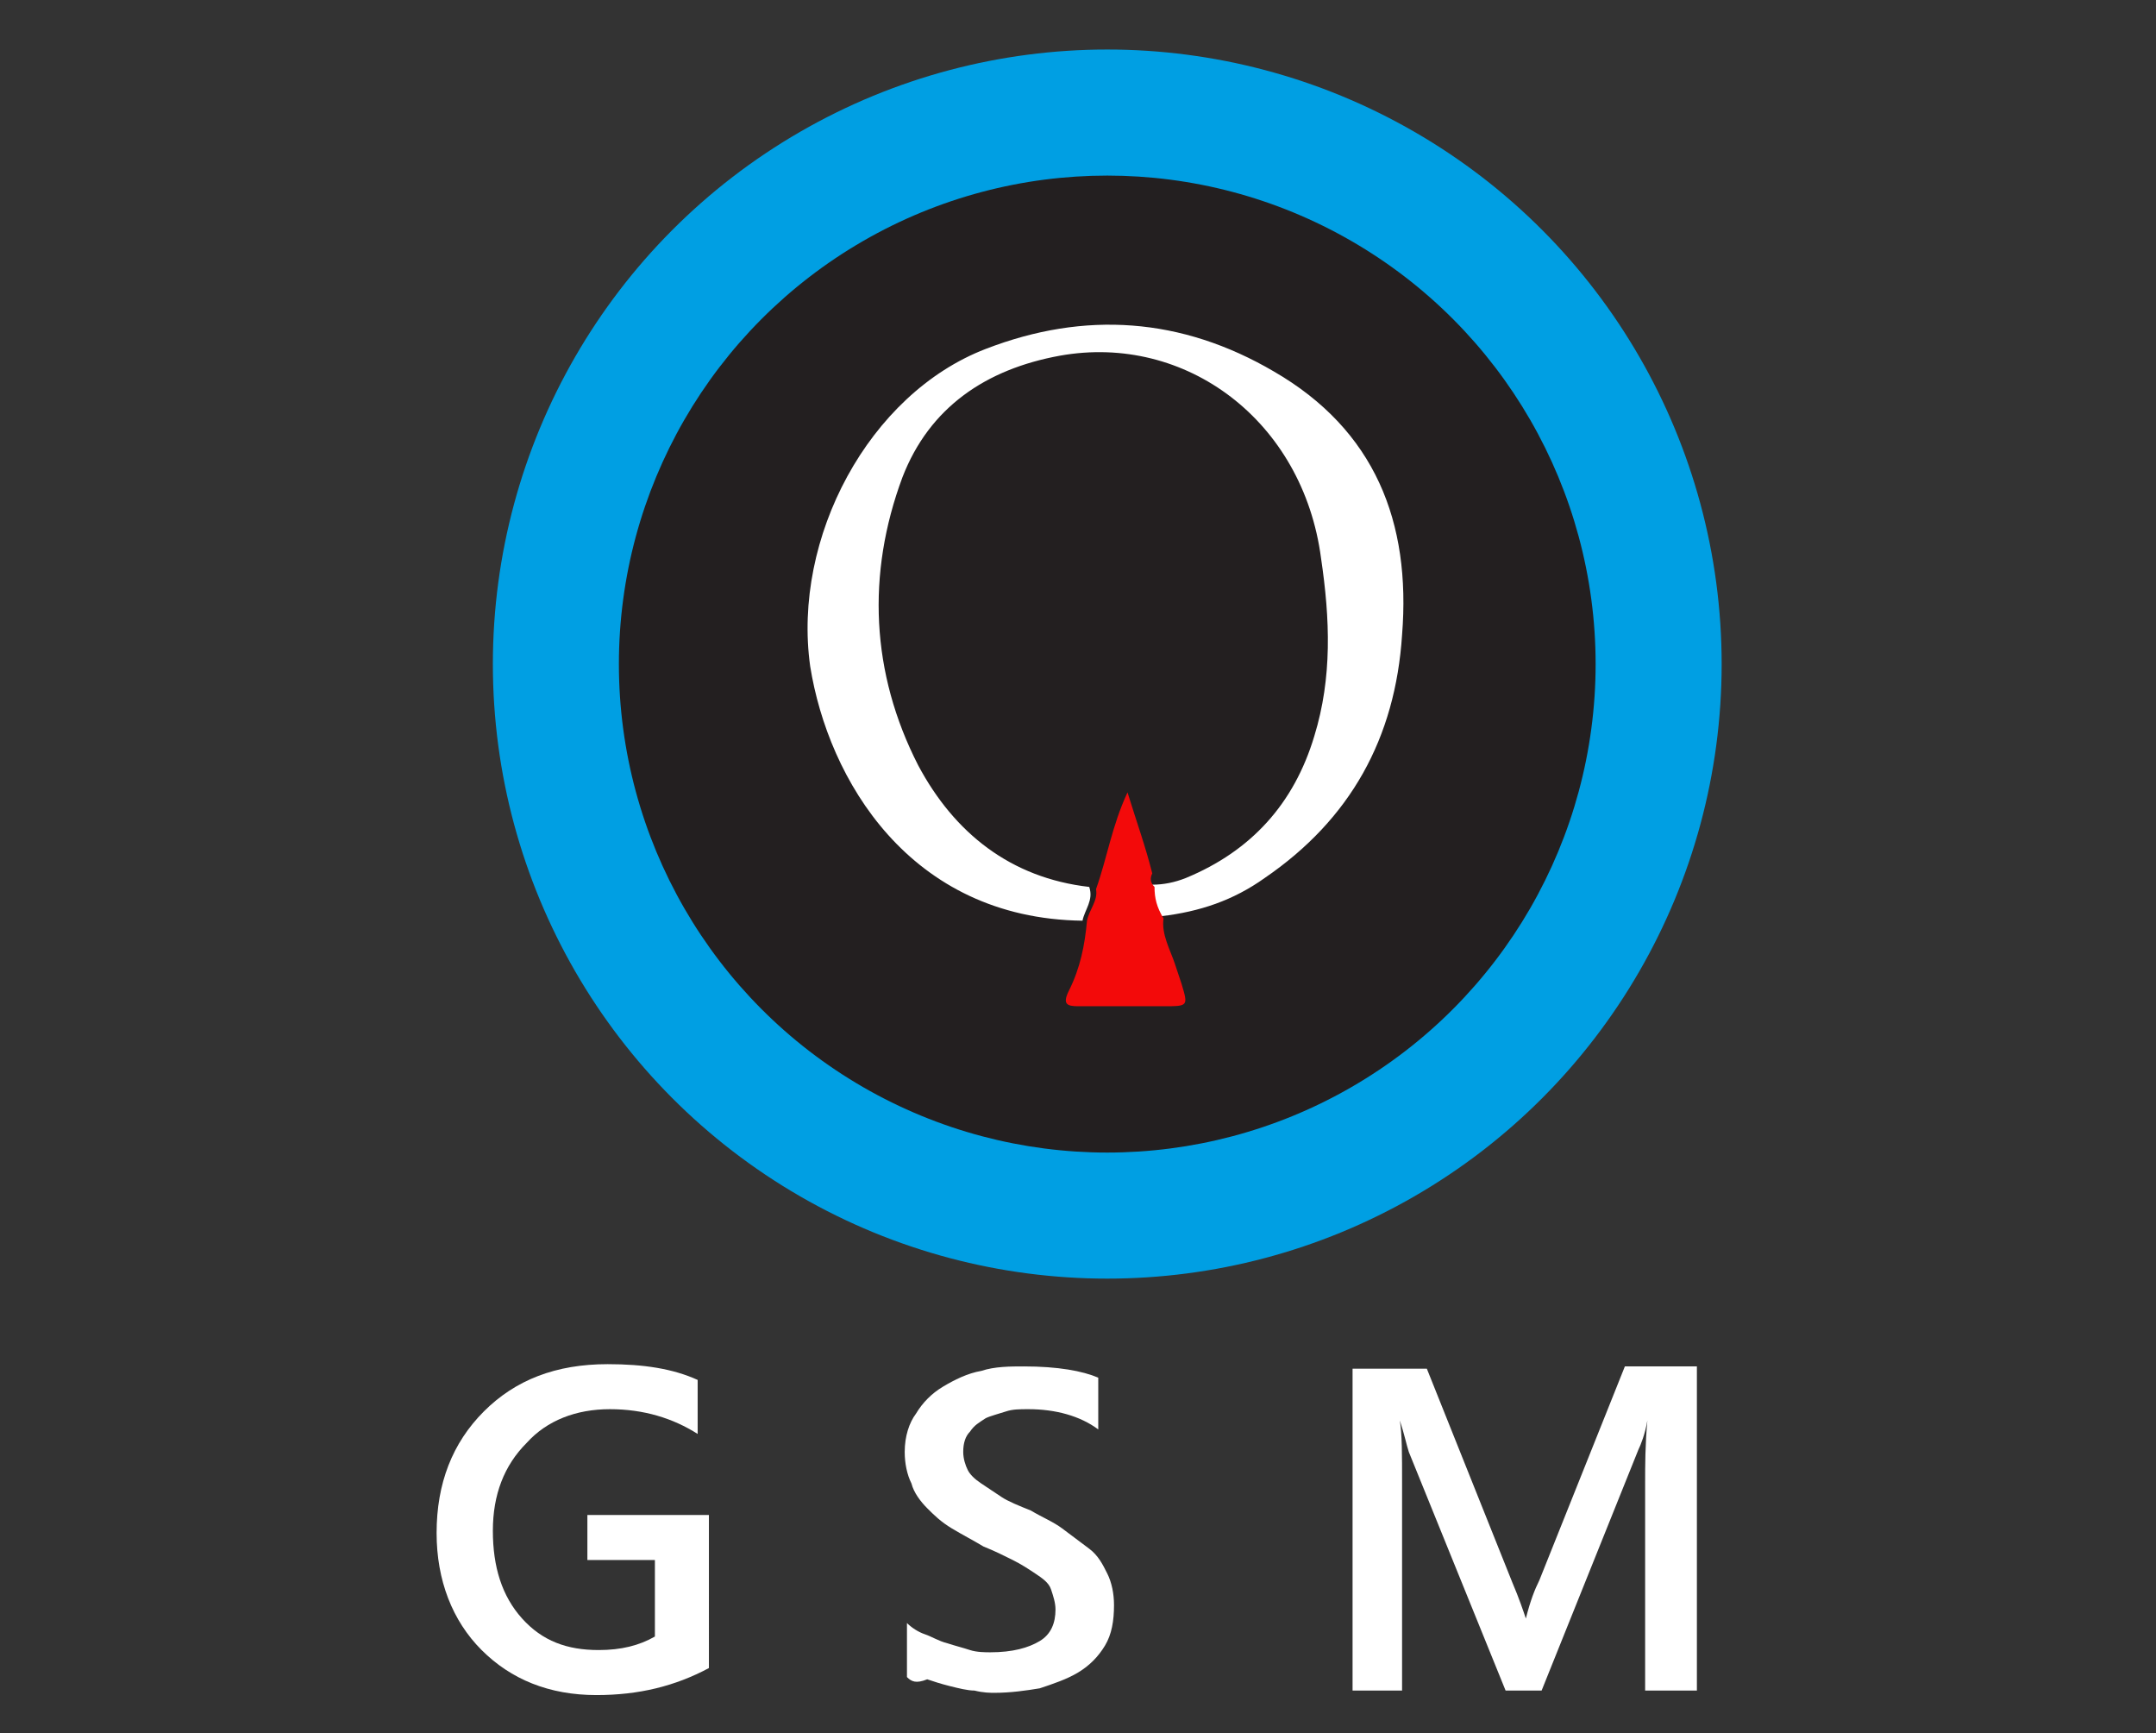 <?xml version="1.0" encoding="utf-8"?>
<!-- Generator: Adobe Illustrator 19.0.0, SVG Export Plug-In . SVG Version: 6.00 Build 0)  -->
<svg version="1.1" id="Layer_1" xmlns="http://www.w3.org/2000/svg" xmlns:xlink="http://www.w3.org/1999/xlink" x="0px" y="0px"
	 viewBox="-257 358 95.8 77" style="enable-background:new -257 358 95.8 77;" xml:space="preserve">
<rect x="-257" y="358" width="95.8" height="77" fill="#333333" stroke="none"/>
<style type="text/css">
	.st0{fill:#009FE3;}
	.st1{fill:#231F20;}
	.st2{fill:#FFFFFF;}
	.st3{fill:#F30A0A;}
</style>
<g>
	<circle class="st0" cx="-207.8" cy="387.5" r="27.3"/>
	<circle class="st1" cx="-207.8" cy="387.5" r="21.7"/>
	<g>
		<path class="st2" d="M-208.9,398.9c-7.7-0.1-11.3-6.3-12.1-11.3c-0.8-5.7,2.6-12.1,7.8-14.1c4.4-1.7,8.7-1.4,12.8,1
			c4.5,2.6,6.1,6.7,5.7,11.7c-0.3,4.6-2.3,8.2-6.1,10.8c-1.4,1-2.9,1.5-4.6,1.7c-0.3-0.4-0.4-0.8-0.4-1.4c0.5,0,1-0.1,1.5-0.3
			c2.9-1.2,4.8-3.3,5.7-6.3c0.8-2.6,0.7-5.2,0.3-7.9c-0.8-6.1-6-10-11.6-9c-3.3,0.6-5.8,2.3-7,5.4c-1.6,4.3-1.4,8.7,0.7,12.8
			c1.6,3,4.1,5,7.6,5.4C-208.4,398-208.8,398.4-208.9,398.9z"/>
		<path class="st3" d="M-205.7,397.4c0,0.5,0.1,0.9,0.4,1.4c-0.1,0.7,0.3,1.4,0.5,2c0.1,0.3,0.2,0.6,0.3,0.9c0.3,1,0.3,1-0.8,1
			c-1.3,0-2.5,0-3.8,0c-0.5,0-0.7-0.1-0.4-0.7c0.5-1,0.7-2,0.8-3.1c0.1-0.5,0.5-0.9,0.4-1.4c0.5-1.4,0.7-2.8,1.4-4.3
			c0.4,1.3,0.8,2.4,1.1,3.6C-205.9,397-205.9,397.2-205.7,397.4z"/>
	</g>
</g>
<g>
	<path class="st2" d="M-225.5,432.1c-1.5,0.8-3.1,1.2-5,1.2c-2.1,0-3.8-0.7-5.1-2s-2-3.1-2-5.2c0-2.2,0.7-4,2.1-5.4
		c1.4-1.4,3.2-2.1,5.5-2.1c1.6,0,2.9,0.2,4,0.7v2.4c-1.1-0.7-2.4-1.1-3.9-1.1c-1.5,0-2.8,0.5-3.7,1.5c-1,1-1.5,2.3-1.5,3.9
		c0,1.6,0.4,2.9,1.3,3.9s2,1.4,3.4,1.4c1,0,1.8-0.2,2.5-0.6v-3.4h-3v-2h5.4V432.1z"/>
	<path class="st2" d="M-216.7,432.5v-2.4c0.2,0.2,0.5,0.4,0.8,0.5s0.6,0.3,1,0.4c0.3,0.1,0.7,0.2,1,0.3c0.3,0.1,0.7,0.1,0.9,0.1
		c1,0,1.7-0.2,2.2-0.5c0.5-0.3,0.7-0.8,0.7-1.4c0-0.3-0.1-0.6-0.2-0.9s-0.4-0.5-0.7-0.7c-0.3-0.2-0.6-0.4-1-0.6
		c-0.4-0.2-0.8-0.4-1.3-0.6c-0.5-0.3-0.9-0.5-1.4-0.8s-0.8-0.6-1.1-0.9s-0.6-0.7-0.7-1.1c-0.2-0.4-0.3-0.9-0.3-1.4
		c0-0.7,0.2-1.3,0.5-1.7c0.3-0.5,0.7-0.9,1.2-1.2c0.5-0.3,1.1-0.6,1.7-0.7c0.6-0.2,1.3-0.2,1.9-0.2c1.5,0,2.6,0.2,3.3,0.5v2.3
		c-0.8-0.6-1.9-0.9-3.1-0.9c-0.4,0-0.7,0-1,0.1s-0.7,0.2-0.9,0.3c-0.3,0.2-0.5,0.3-0.7,0.6c-0.2,0.2-0.3,0.5-0.3,0.9
		c0,0.3,0.1,0.6,0.2,0.8c0.1,0.2,0.3,0.4,0.6,0.6c0.3,0.2,0.6,0.4,0.9,0.6s0.8,0.4,1.3,0.6c0.5,0.3,1,0.5,1.4,0.8
		c0.4,0.3,0.8,0.6,1.2,0.9s0.6,0.7,0.8,1.1c0.2,0.4,0.3,0.9,0.3,1.4c0,0.7-0.1,1.3-0.4,1.8c-0.3,0.5-0.7,0.9-1.2,1.2
		c-0.5,0.3-1.1,0.5-1.7,0.7c-0.6,0.1-1.3,0.2-2,0.2c-0.2,0-0.5,0-0.9-0.1c-0.3,0-0.7-0.1-1.1-0.2c-0.4-0.1-0.7-0.2-1-0.3
		C-216.3,432.8-216.5,432.7-216.7,432.5z"/>
	<path class="st2" d="M-181.6,433.1h-2.3v-9.2c0-0.8,0-1.7,0.1-2.8h0c-0.1,0.6-0.3,1.1-0.4,1.3l-4.3,10.7h-1.6l-4.3-10.6
		c-0.1-0.3-0.2-0.8-0.4-1.4h0c0.1,0.6,0.1,1.5,0.1,2.8v9.2h-2.2v-14.3h3.3l3.8,9.5c0.3,0.7,0.5,1.3,0.6,1.6h0
		c0.2-0.8,0.4-1.3,0.6-1.7l3.8-9.5h3.2V433.1z"/>
</g>
</svg>
